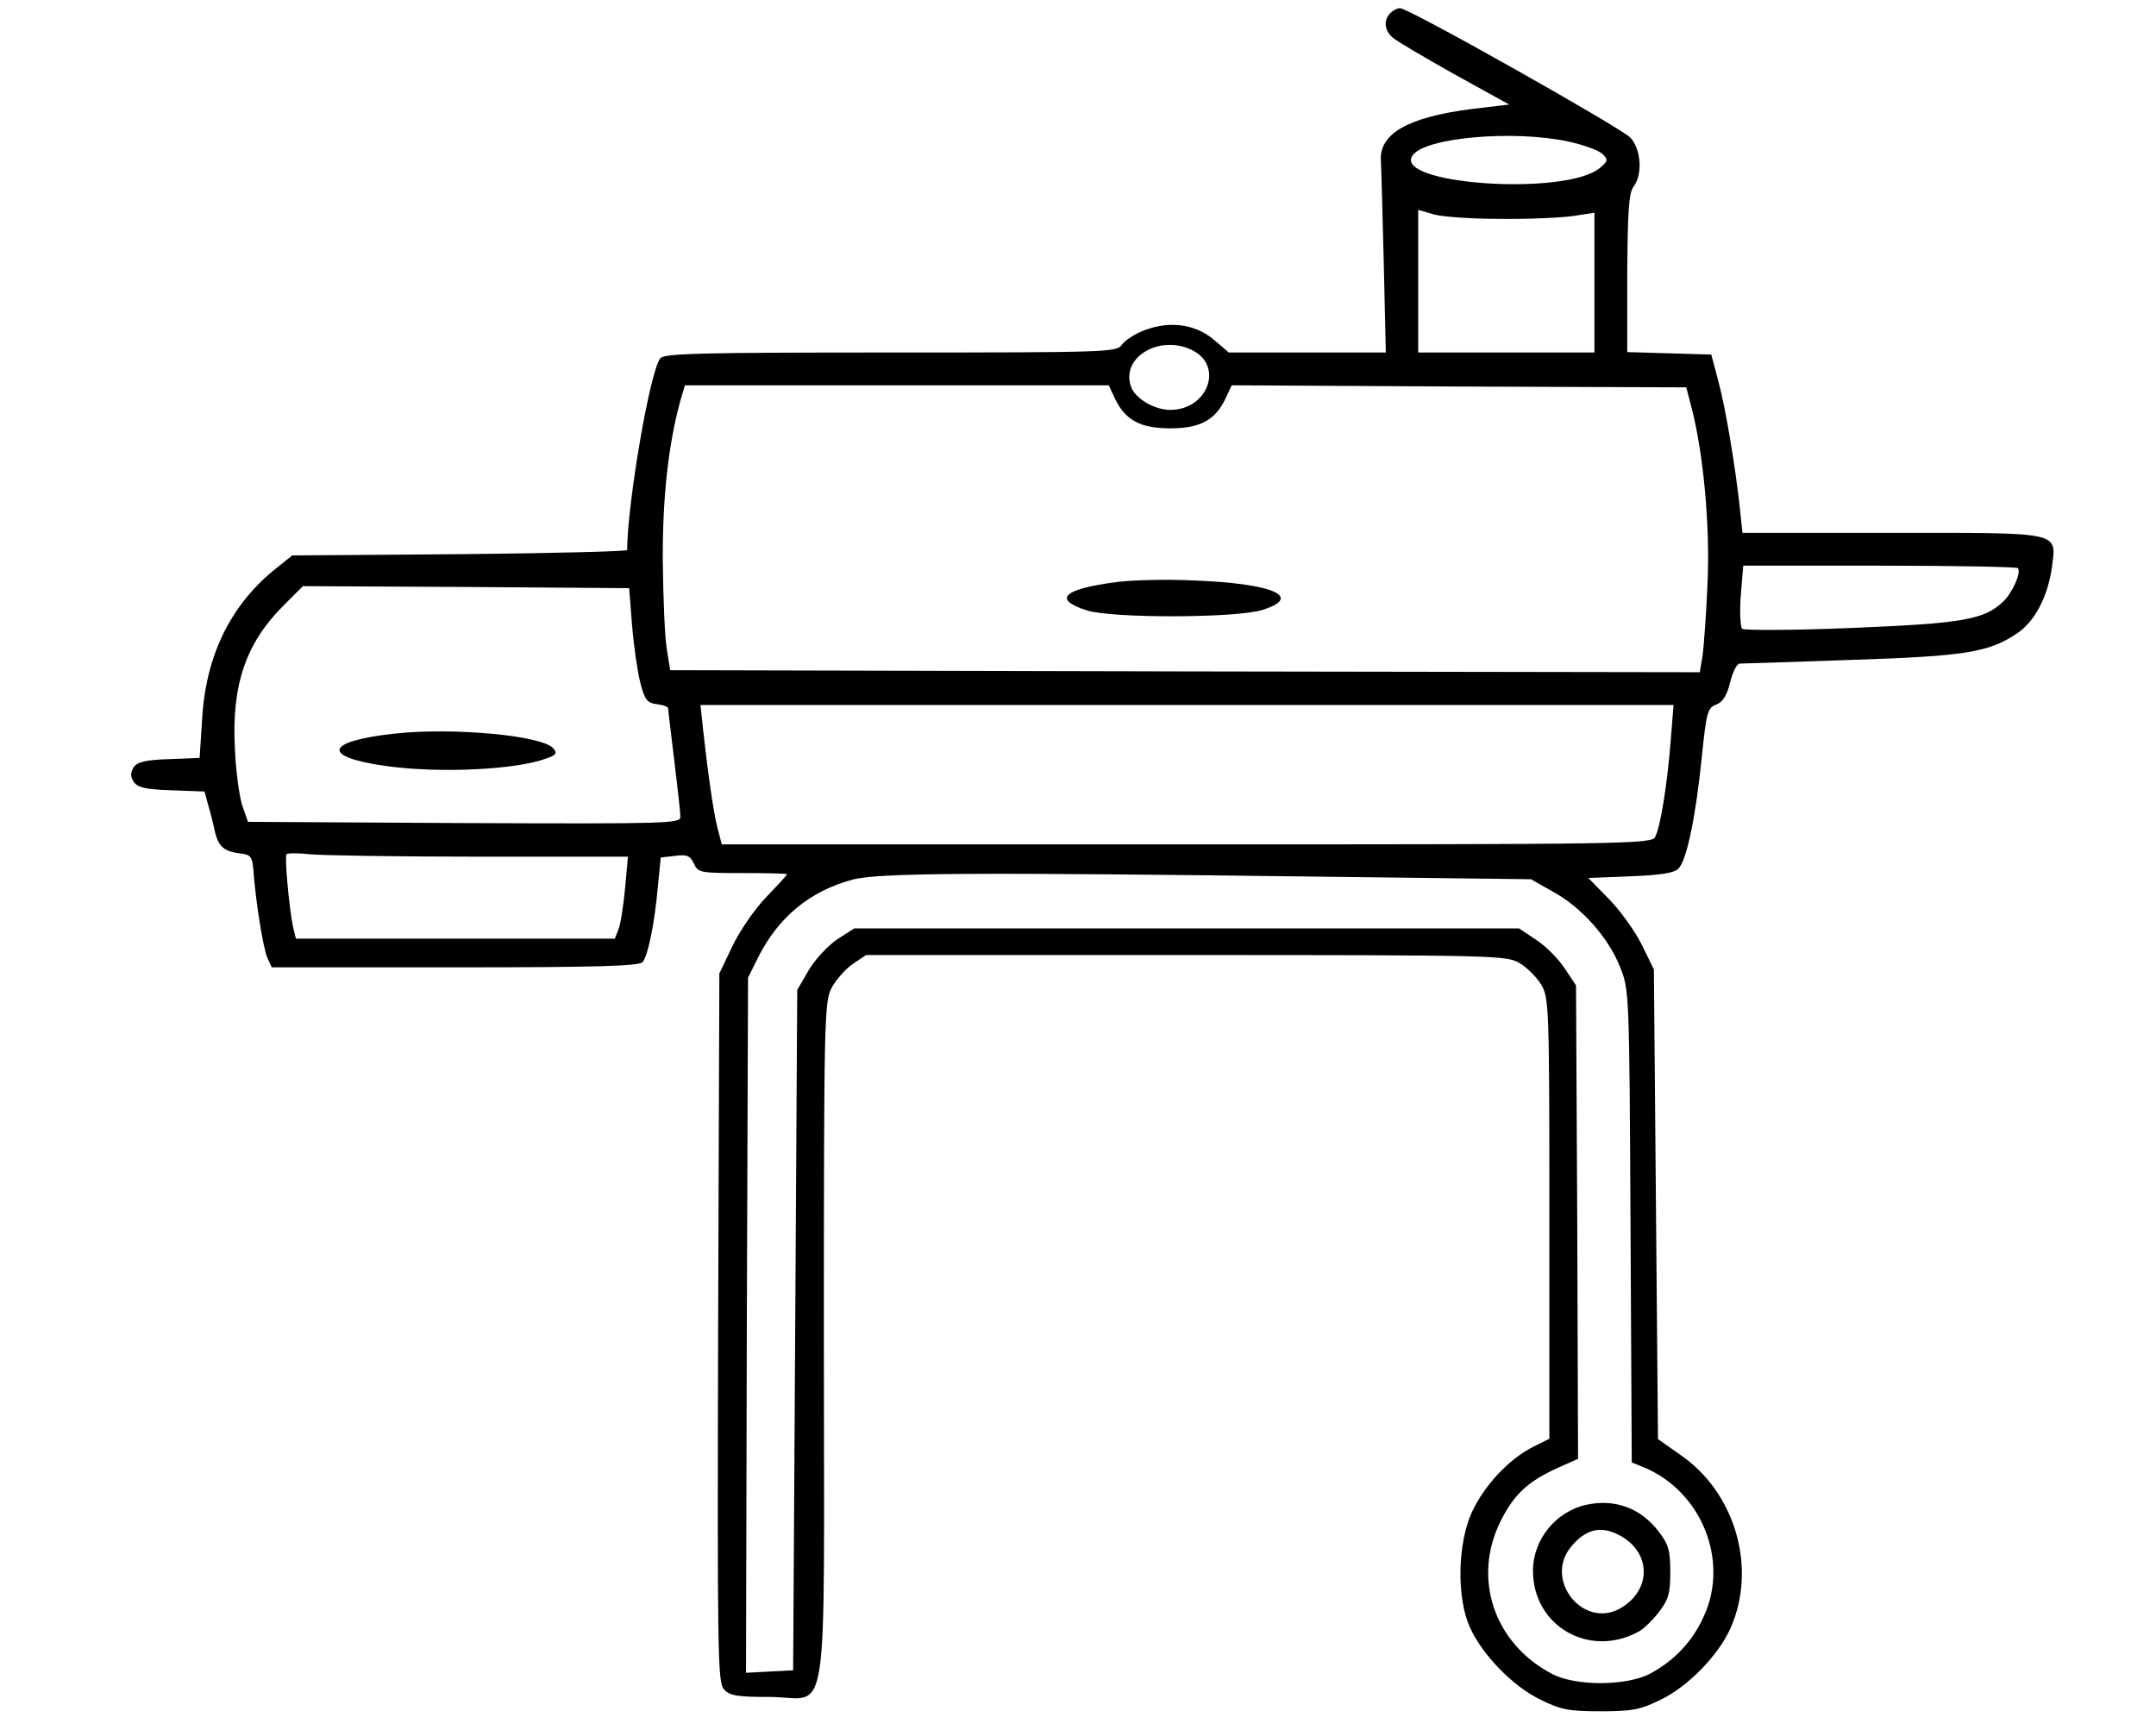 <?xml version="1.0" standalone="no"?>
<!DOCTYPE svg PUBLIC "-//W3C//DTD SVG 20010904//EN"
 "http://www.w3.org/TR/2001/REC-SVG-20010904/DTD/svg10.dtd">
<svg version="1.0" xmlns="http://www.w3.org/2000/svg"
 width="526pt" height="422pt" viewBox="0 0 526 422"
 preserveAspectRatio="xMidYMid meet">

<g transform="translate(0,422) scale(0.1,-0.1)"
fill="#000000" stroke="none">
<path d="M3392 4188 c-17 -17 -15 -42 6 -60 9 -8 77 -48 150 -89 l134 -74 -92
-11 c-155 -20 -226 -60 -221 -127 1 -17 4 -130 7 -249 l5 -218 -192 0 -191 0
-34 29 c-45 40 -109 49 -170 26 -25 -9 -50 -26 -57 -36 -11 -18 -33 -19 -563
-19 -458 0 -553 -2 -563 -14 -25 -30 -80 -351 -81 -468 0 -3 -184 -8 -408 -10
l-409 -3 -46 -37 c-107 -88 -166 -212 -174 -365 l-6 -92 -75 -3 c-58 -2 -77
-7 -86 -20 -8 -13 -8 -23 0 -35 9 -14 28 -19 92 -21 l81 -3 10 -37 c6 -20 13
-49 16 -64 9 -34 22 -45 60 -50 26 -3 30 -7 33 -38 5 -75 24 -193 34 -216 l11
-24 447 0 c346 0 450 3 458 13 13 16 29 94 37 184 l7 71 35 4 c29 4 37 0 46
-19 10 -22 15 -23 119 -23 59 0 108 -1 108 -3 0 -2 -23 -27 -51 -56 -28 -29
-65 -83 -82 -119 l-32 -67 -3 -864 c-2 -797 -1 -865 14 -882 14 -16 32 -19
111 -19 149 0 133 -104 133 868 0 786 1 829 19 862 10 19 33 45 51 58 l33 22
781 0 c762 0 782 -1 814 -20 18 -11 41 -34 52 -52 19 -32 20 -52 20 -570 l0
-538 -40 -20 c-59 -30 -118 -93 -149 -159 -35 -76 -38 -211 -4 -283 30 -66
105 -143 172 -175 49 -24 68 -28 146 -28 78 0 97 4 146 28 67 32 142 109 171
175 65 146 12 331 -123 423 l-54 38 -5 573 -5 573 -29 59 c-16 33 -52 83 -80
112 l-51 52 102 4 c75 3 107 8 118 19 20 20 42 125 57 273 11 108 14 119 35
127 16 6 26 22 34 54 6 25 16 45 23 46 6 0 128 4 271 9 278 9 336 18 405 64
44 29 76 90 86 162 11 88 28 84 -391 84 l-364 0 -6 58 c-11 102 -35 247 -53
313 l-17 64 -103 3 -102 3 0 192 c1 153 4 196 15 211 23 30 19 91 -7 120 -23
24 -541 316 -562 316 -7 0 -17 -5 -24 -12z m433 -313 c38 -8 76 -22 85 -31 14
-14 13 -17 -7 -34 -86 -70 -515 -39 -455 33 35 42 245 60 377 32z m-165 -189
c69 -1 149 3 178 7 l52 8 0 -171 0 -170 -215 0 -215 0 0 174 0 174 38 -11 c20
-6 93 -11 162 -11z m-750 -321 c76 -39 36 -145 -55 -145 -38 0 -84 27 -95 55
-28 73 70 131 150 90z m-190 -117 c25 -53 62 -73 135 -73 73 0 110 20 135 73
l15 32 554 -3 555 -2 13 -50 c29 -112 45 -287 39 -425 -3 -74 -9 -154 -12
-178 l-7 -42 -1256 2 -1256 3 -8 50 c-5 28 -9 124 -10 215 -1 158 14 287 43
393 l11 37 517 0 517 0 15 -32z m2203 -414 c9 -10 -13 -60 -36 -82 -47 -44
-99 -53 -370 -64 -144 -6 -262 -6 -267 -2 -4 5 -6 42 -3 82 l6 72 332 0 c182
0 334 -3 338 -6z m-3381 -139 c4 -49 13 -112 20 -140 11 -43 17 -50 41 -53 15
-2 27 -6 27 -10 0 -4 7 -61 15 -127 8 -66 15 -128 15 -138 0 -16 -30 -17 -527
-15 l-528 3 -14 40 c-7 22 -16 85 -18 141 -8 153 27 255 118 346 l48 48 398
-2 398 -3 7 -90z m2534 -282 c-8 -104 -25 -211 -38 -235 -8 -17 -73 -18 -1143
-18 l-1134 0 -10 38 c-10 37 -24 136 -36 245 l-6 57 1187 0 1187 0 -7 -87z
m-2907 -283 l363 0 -7 -77 c-4 -43 -11 -88 -16 -100 l-9 -23 -389 0 -389 0 -7
28 c-10 50 -21 172 -16 178 3 3 29 3 56 0 28 -3 214 -6 414 -6z m2071 -49
l495 -6 53 -30 c70 -38 135 -111 164 -183 23 -57 23 -58 26 -633 l3 -577 30
-12 c141 -59 209 -229 145 -365 -27 -60 -72 -107 -130 -138 -58 -31 -184 -31
-241 0 -141 75 -193 233 -124 372 33 66 68 98 142 131 l47 21 -2 578 -3 577
-28 42 c-15 23 -46 54 -69 69 l-42 28 -811 0 -811 0 -42 -27 c-22 -15 -54 -49
-69 -75 l-28 -48 -5 -830 -5 -830 -58 -3 -57 -3 2 848 3 848 23 46 c49 100
127 165 232 193 62 17 308 18 1160 7z"/>
<path d="M2724 2800 c-130 -17 -157 -42 -73 -69 62 -20 367 -19 429 1 101 32
25 65 -170 72 -63 3 -147 1 -186 -4z"/>
<path d="M960 2430 c-169 -19 -176 -57 -17 -79 130 -18 318 -9 391 19 23 8 26
13 16 24 -26 32 -248 52 -390 36z"/>
<path d="M3871 549 c-75 -16 -131 -85 -131 -161 0 -135 137 -214 257 -149 12
6 35 28 50 48 24 31 28 46 28 98 0 52 -4 67 -28 98 -43 57 -106 81 -176 66z
m79 -74 c81 -42 80 -138 -1 -181 -89 -45 -180 71 -118 150 36 45 73 55 119 31z"/>
</g>
</svg>
